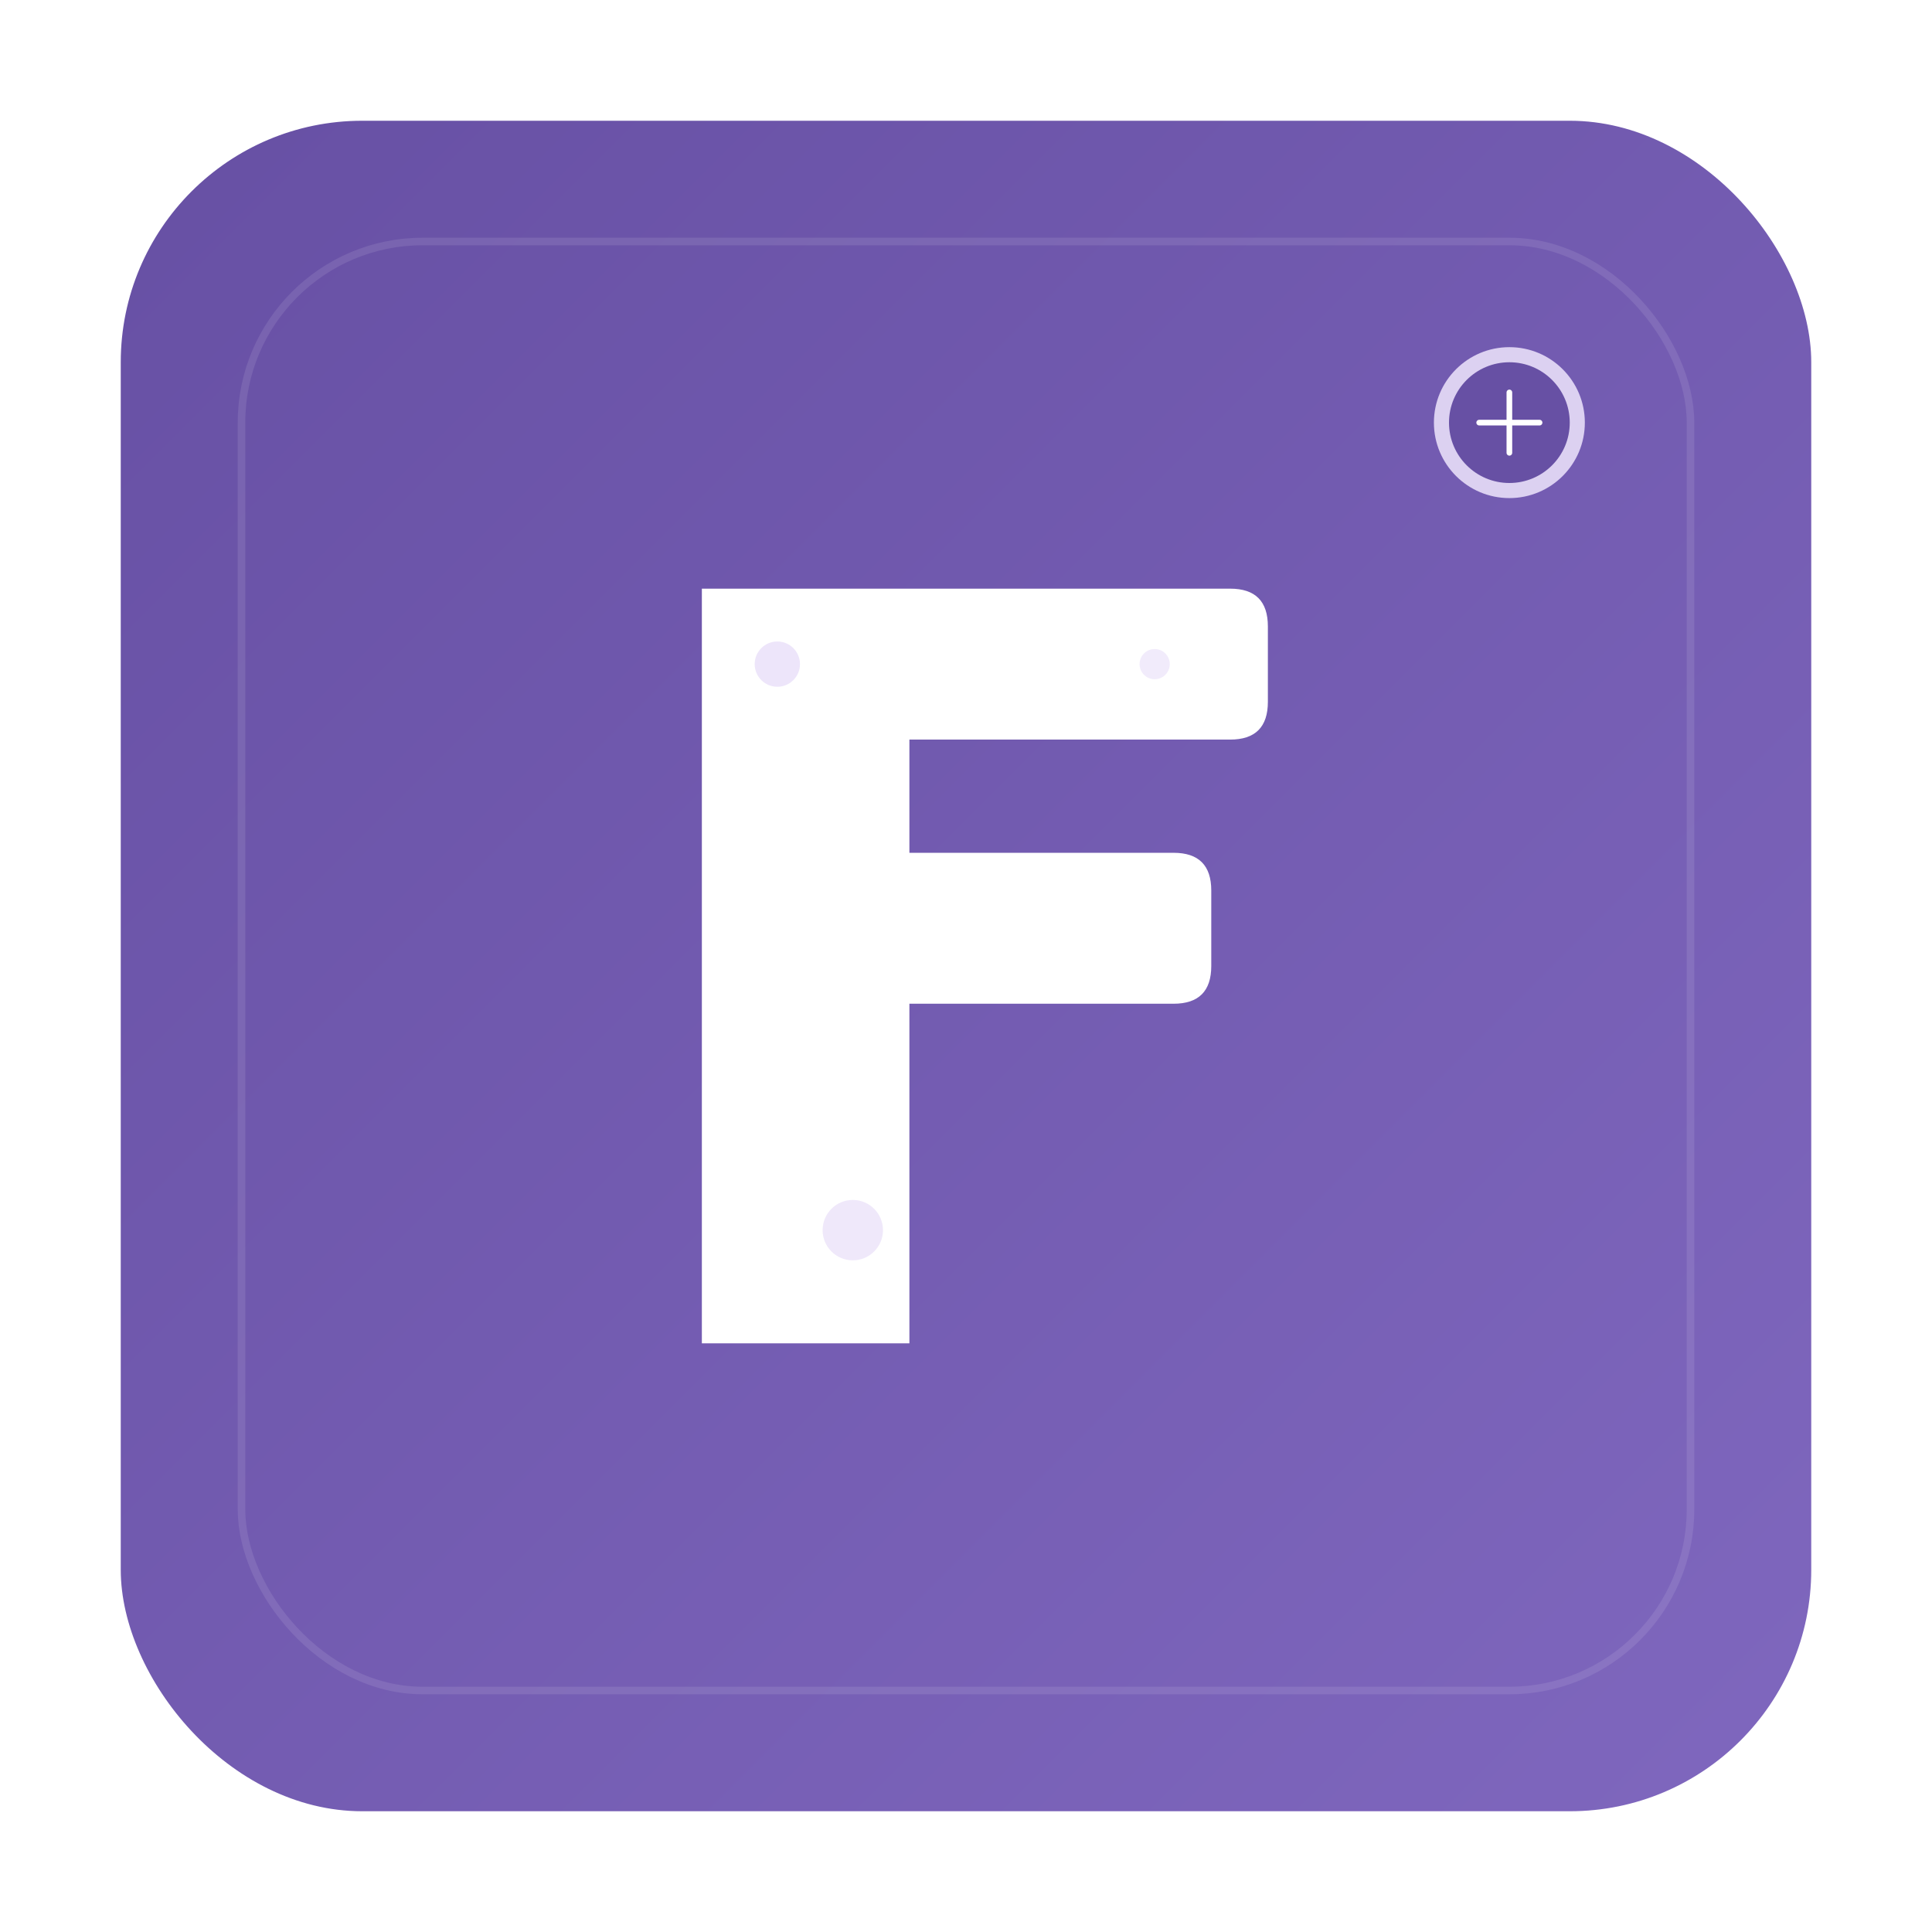 <?xml version="1.0" encoding="UTF-8"?>
<svg width="512" height="512" viewBox="0 0 512 512" xmlns="http://www.w3.org/2000/svg">
  <!-- Material 3 Flutter Logo - Simplified Version -->
  
  <defs>
    <!-- Material 3 primary color gradient -->
    <linearGradient id="primaryGradient" x1="0%" y1="0%" x2="100%" y2="100%">
      <stop offset="0%" style="stop-color:#6750A4;stop-opacity:1" />
      <stop offset="100%" style="stop-color:#7F67BE;stop-opacity:1" />
    </linearGradient>
    
    <!-- Material 3 elevation shadow -->
    <filter id="elevation" x="-20%" y="-20%" width="140%" height="140%">
      <feDropShadow dx="0" dy="4" stdDeviation="8" flood-color="#000000" flood-opacity="0.15"/>
    </filter>
    
    <!-- Inner glow for better visibility -->
    <filter id="glow">
      <feGaussianBlur stdDeviation="1" result="coloredBlur"/>
      <feMerge> 
        <feMergeNode in="coloredBlur"/>
        <feMergeNode in="SourceGraphic"/>
      </feMerge>
    </filter>
  </defs>
  
  <!-- Background with Material 3 rounded corners -->
  <rect x="32" y="32" width="448" height="448" rx="64" fill="url(#primaryGradient)" filter="url(#elevation)"/>
  
  <!-- Inner padding area -->
  <rect x="64" y="64" width="384" height="384" rx="48" fill="none" stroke="#FFFFFF" stroke-width="2" opacity="0.1"/>
  
  <!-- Flutter F symbol - Material 3 style -->
  <g transform="translate(256, 256)">
    <!-- Main F with rounded corners -->
    <path d="M -70 -100 L 70 -100 Q 80 -100 80 -90 L 80 -70 Q 80 -60 70 -60 L -15 -60 L -15 -30 L 55 -30 Q 65 -30 65 -20 L 65 0 Q 65 10 55 10 L -15 10 L -15 100 L -70 100 Z" 
          fill="#FFFFFF" 
          filter="url(#glow)"/>
    
    <!-- Material 3 accent dots -->
    <circle cx="-50" cy="-80" r="6" fill="#E8DEF8" opacity="0.8"/>
    <circle cx="50" cy="-80" r="4" fill="#E8DEF8" opacity="0.6"/>
    <circle cx="-30" cy="70" r="8" fill="#E8DEF8" opacity="0.7"/>
  </g>
  
  <!-- Material 3 floating action button accent -->
  <circle cx="400" cy="112" r="20" fill="#E8DEF8" opacity="0.9"/>
  <circle cx="400" cy="112" r="16" fill="#6750A4"/>
  <path d="M 400 104 L 400 120 M 392 112 L 408 112" stroke="#FFFFFF" stroke-width="1.5" stroke-linecap="round"/>
</svg> 
